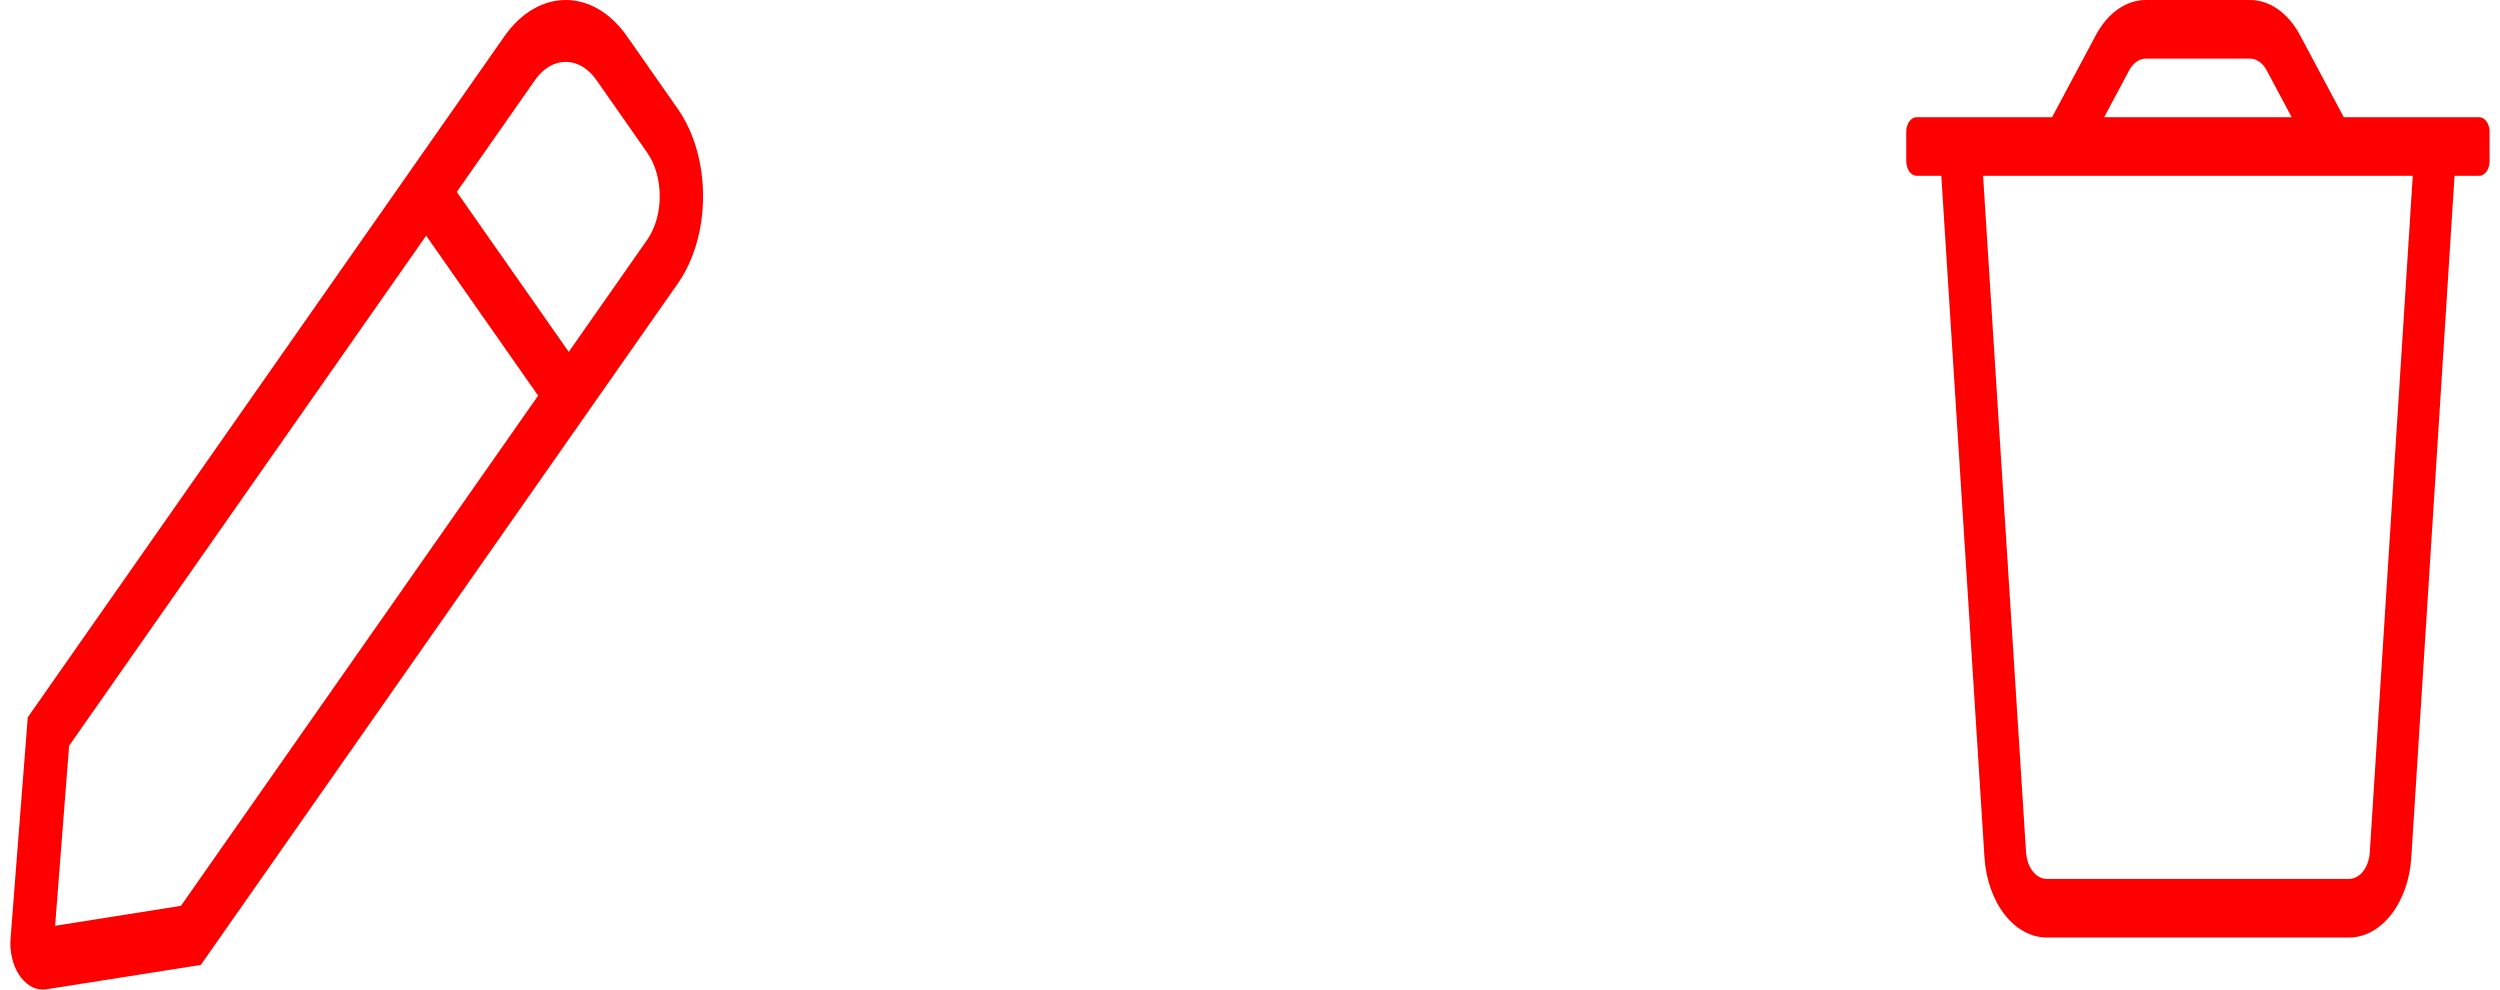 <svg width="48" height="19" viewBox="0 0 48 19" fill="none" xmlns="http://www.w3.org/2000/svg">
<g clip-path="url(#clip0_24_354)">
<path d="M36.8 2.25H39.4L40.24 0.675C40.352 0.465 40.497 0.295 40.663 0.178C40.83 0.061 41.014 0 41.2 0L43.2 0C43.386 0 43.57 0.061 43.737 0.178C43.903 0.295 44.048 0.465 44.16 0.675L45 2.25H47.6C47.653 2.25 47.704 2.28 47.742 2.332C47.779 2.385 47.8 2.457 47.8 2.531V3.094C47.8 3.168 47.779 3.24 47.742 3.293C47.704 3.345 47.653 3.375 47.6 3.375H47.127L46.297 16.464C46.271 16.883 46.133 17.274 45.912 17.558C45.691 17.842 45.402 18 45.102 18H39.297C38.998 18 38.709 17.842 38.488 17.558C38.267 17.274 38.129 16.883 38.102 16.464L37.273 3.375H36.8C36.747 3.375 36.696 3.345 36.659 3.293C36.621 3.24 36.6 3.168 36.6 3.094V2.531C36.6 2.457 36.621 2.385 36.659 2.332C36.696 2.28 36.747 2.25 36.8 2.25ZM43.52 1.35C43.483 1.28 43.434 1.224 43.379 1.185C43.323 1.146 43.262 1.125 43.2 1.125H41.2C41.138 1.125 41.077 1.146 41.021 1.185C40.966 1.224 40.917 1.28 40.88 1.35L40.4 2.25H44L43.52 1.35ZM38.9 16.362C38.908 16.502 38.954 16.633 39.027 16.728C39.101 16.823 39.197 16.875 39.297 16.875H45.102C45.203 16.875 45.299 16.823 45.373 16.728C45.446 16.633 45.492 16.502 45.5 16.362L46.325 3.375H38.075L38.9 16.362Z" fill="#FE0000"/>
</g>
<g clip-path="url(#clip1_24_354)">
<path d="M13.012 2.088L12.038 0.696C11.713 0.232 11.288 0 10.862 0C10.437 0 10.011 0.232 9.686 0.695L0.533 13.772L0.203 18.011C0.161 18.544 0.456 19 0.821 19C0.844 19 0.867 18.998 0.891 18.994L3.856 18.526L13.012 5.446C13.661 4.519 13.661 3.015 13.012 2.088ZM3.474 17.392L1.058 17.775L1.327 14.318L8.182 4.525L10.332 7.596L3.474 17.392ZM12.424 4.607L10.92 6.756L8.77 3.685L10.274 1.535C10.431 1.311 10.64 1.188 10.862 1.188C11.084 1.188 11.293 1.311 11.45 1.535L12.424 2.927C12.748 3.39 12.748 4.144 12.424 4.607Z" fill="#FE0000"/>
</g>
<defs>
<clipPath id="clip0_24_354">
<rect width="11.2" height="18" fill="white" transform="matrix(-1 0 0 1 47.8 0)"/>
</clipPath>
<clipPath id="clip1_24_354">
<rect width="13.3" height="19" fill="white" transform="translate(0.2)"/>
</clipPath>
</defs>
</svg>
